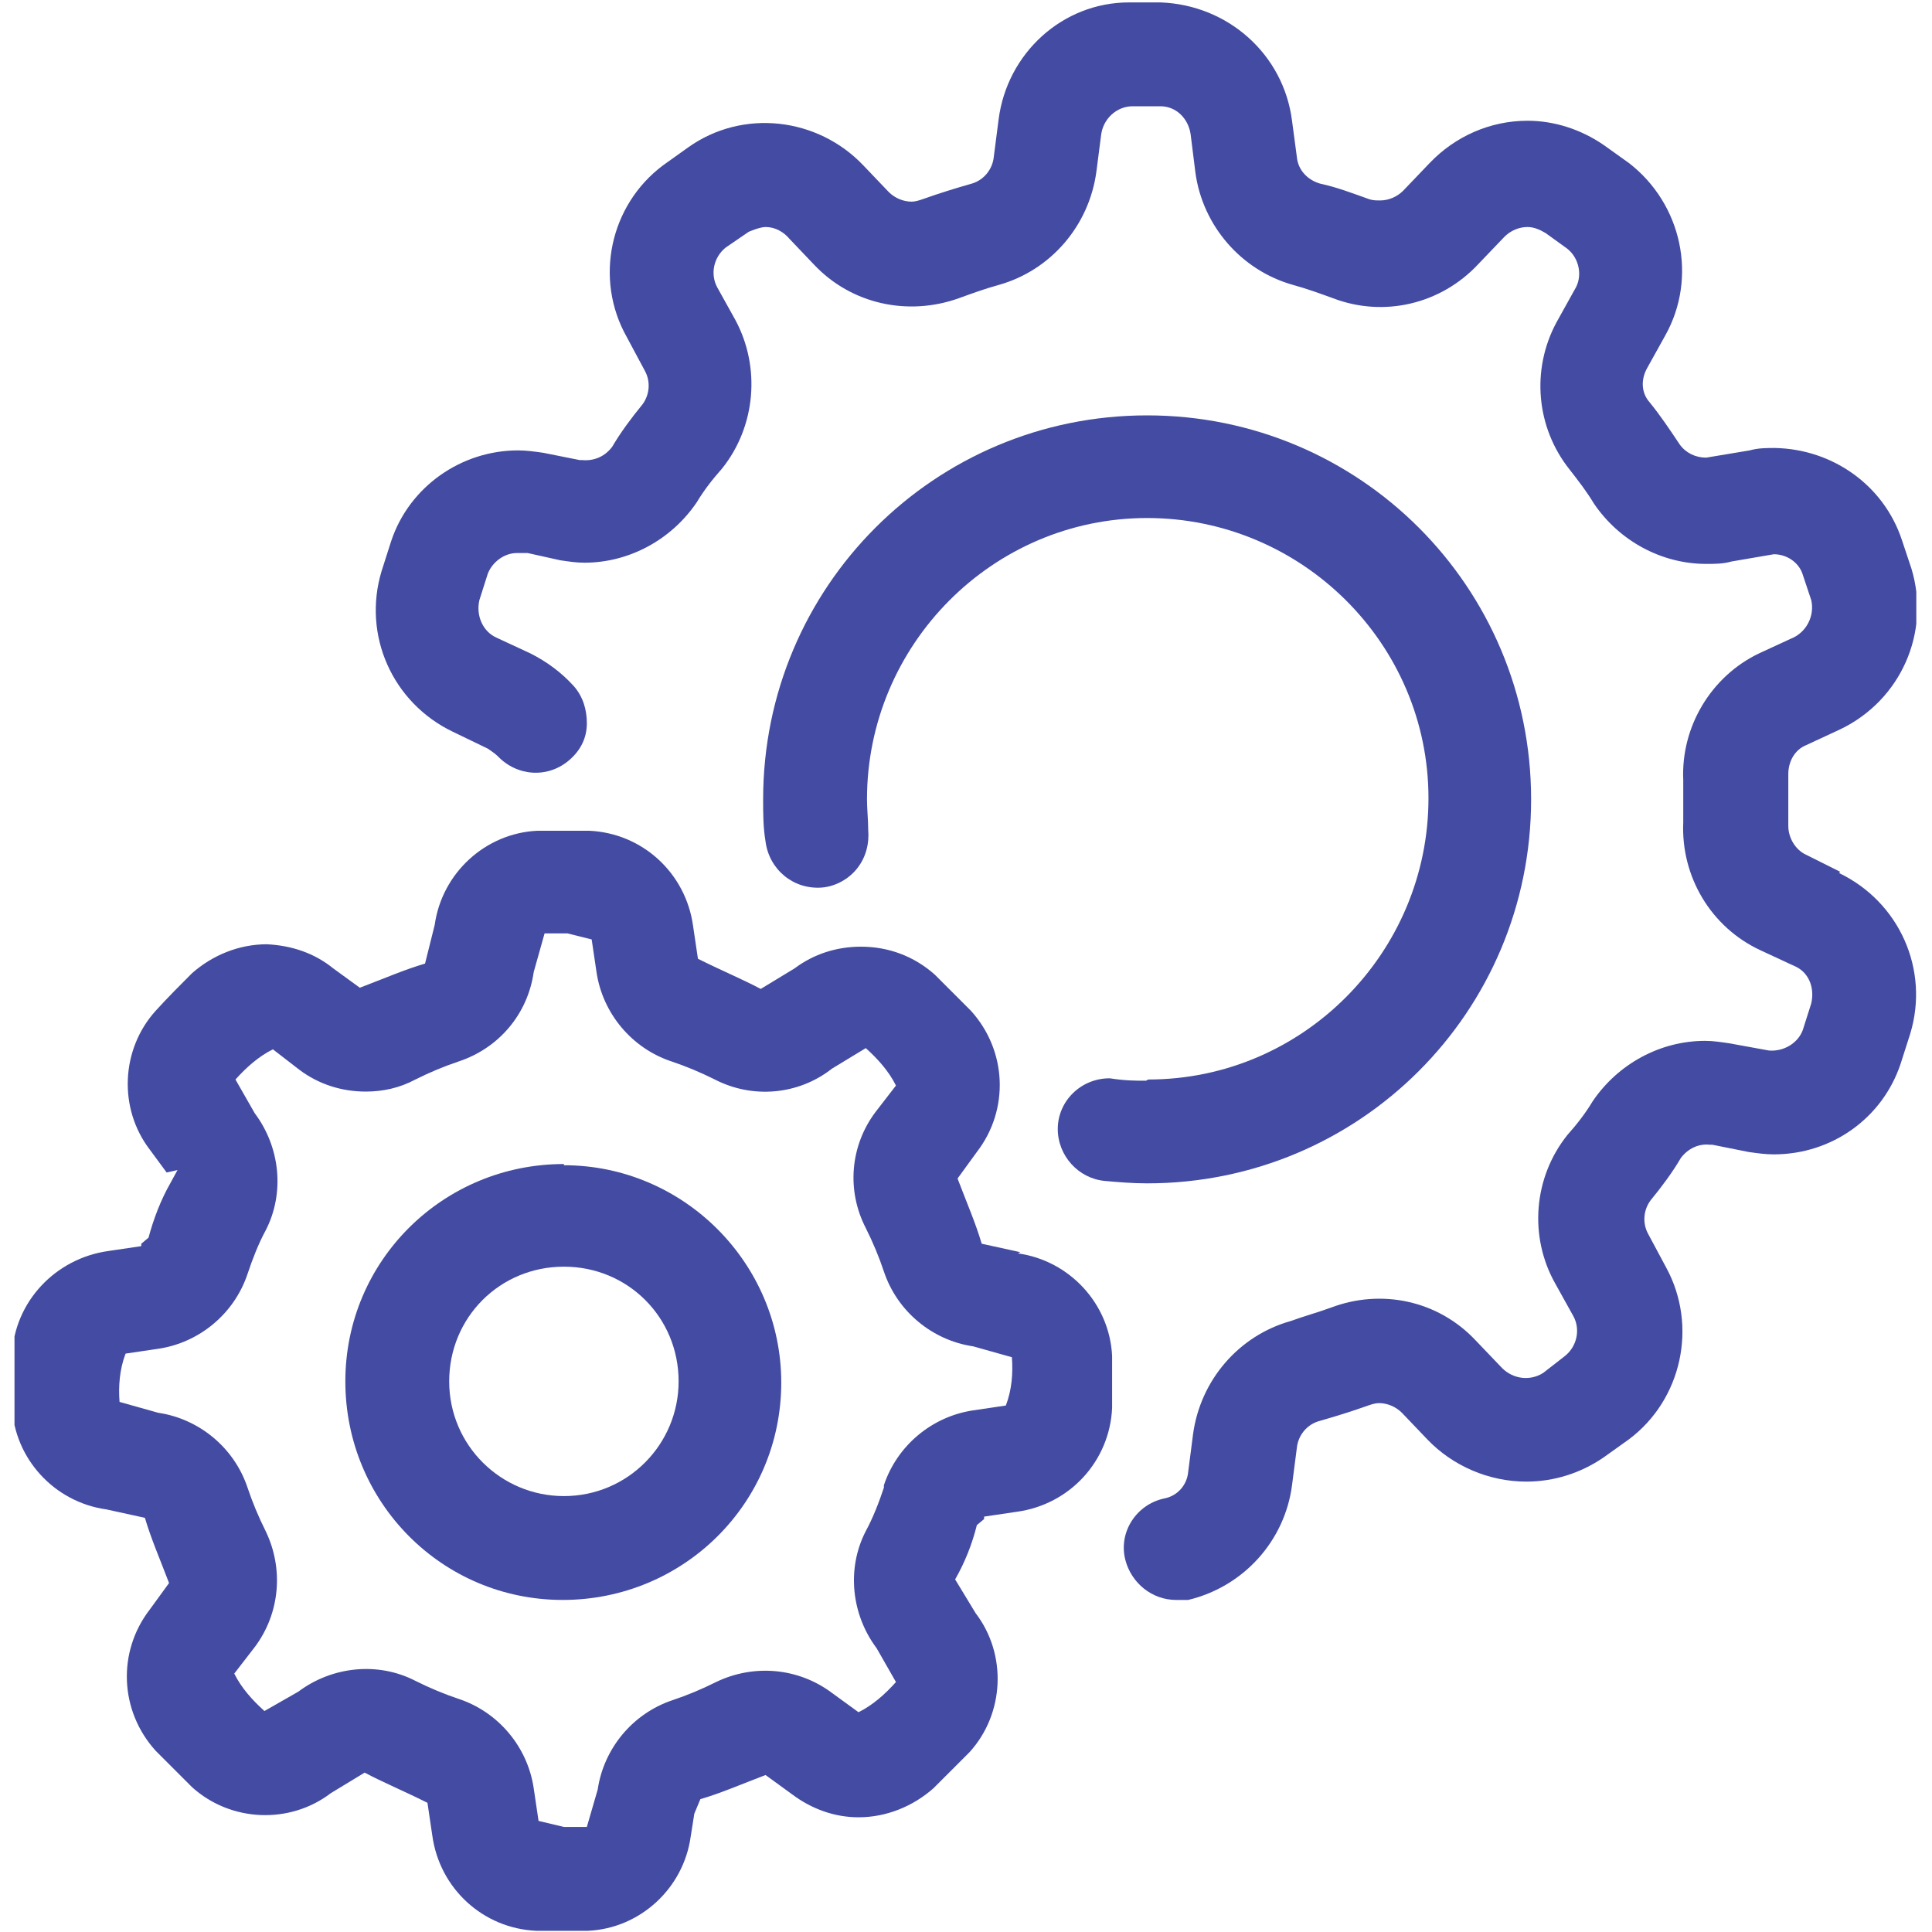 <?xml version="1.0" encoding="UTF-8"?><svg id="specificConfiguration" xmlns="http://www.w3.org/2000/svg" xmlns:xlink="http://www.w3.org/1999/xlink" viewBox="0 0 16 16"><defs><style>.cls-1{fill:none;}.cls-2{fill:#434BA2;}.cls-3{clip-path:url(#clippath);}</style><clipPath id="clippath"><rect class="cls-1" x=".12" width="15.75" height="16"/></clipPath></defs><g class="cls-3"><g id="Group_16362"><path id="Path_61495" class="cls-2" d="M8.45,10.37l-.32-.07c-.05-.17-.12-.33-.2-.54l.16-.22c.27-.35.25-.84-.05-1.17-.1-.1-.2-.2-.3-.3-.17-.15-.38-.23-.61-.23-.2,0-.39.06-.55.18l-.28.17c-.15-.08-.32-.15-.52-.25l-.04-.27c-.06-.44-.42-.77-.86-.79h-.19c-.08,0-.16,0-.24,0-.43.02-.79.35-.85.78l-.08.32c-.17.05-.33.12-.54.2l-.22-.16c-.16-.13-.35-.19-.55-.2-.23,0-.45.09-.62.24-.1.1-.2.2-.3.31-.29.32-.31.81-.05,1.15l.14.19.09-.02-.06.11c-.08.14-.14.3-.18.45l-.06.05v.02l-.27.04c-.44.06-.78.42-.8.86,0,.14,0,.28,0,.43.02.43.35.79.78.85l.32.07c.05.17.12.33.2.54l-.16.22c-.27.35-.25.84.05,1.17.1.1.2.2.3.3.32.29.81.31,1.15.05l.28-.17c.15.08.32.15.52.25l.04.27c.06.44.42.77.86.79h.19c.08,0,.16,0,.24,0,.43-.02.79-.35.85-.78l.03-.19.05-.12c.17-.05.33-.12.54-.2l.22.16c.16.12.35.19.55.19.23,0,.45-.09.62-.24.1-.1.2-.2.3-.3.29-.32.31-.81.05-1.15l-.17-.28c.08-.14.14-.29.18-.45l.06-.05v-.02s.27-.04.27-.04c.44-.06.77-.42.79-.86,0-.14,0-.28,0-.43-.02-.43-.35-.79-.78-.85M7.32,12.32c-.04.12-.09.25-.15.36-.16.31-.12.69.09.97l.16.28c-.09.1-.19.19-.31.25l-.22-.16c-.28-.21-.65-.24-.96-.09-.12.06-.24.11-.36.15-.33.11-.57.4-.62.74l-.09.31c-.06,0-.13,0-.19,0l-.21-.05-.04-.27c-.05-.34-.29-.63-.62-.74-.12-.04-.24-.09-.36-.15-.31-.16-.69-.12-.97.09l-.28.16c-.1-.09-.19-.19-.25-.31l.17-.22c.21-.28.24-.65.09-.96-.06-.12-.11-.24-.15-.36-.11-.33-.4-.57-.74-.62l-.32-.09c-.01-.13,0-.27.05-.4l.27-.04c.34-.05.63-.29.74-.62.04-.12.09-.25.15-.36.16-.31.12-.69-.09-.97l-.16-.28c.09-.1.19-.19.31-.25l.22.17c.16.12.35.18.55.18.14,0,.28-.03.41-.1.12-.06.24-.11.36-.15.33-.11.57-.39.62-.74l.09-.32h.19l.2.05.04.27c.05.34.29.63.62.74.12.04.24.09.36.15.31.16.69.13.97-.09l.28-.17c.1.09.19.19.25.31l-.17.22c-.21.28-.24.65-.08.96.06.12.11.24.15.36.11.33.4.57.74.62l.32.09c.01.13,0,.27-.05.4l-.27.04c-.34.05-.63.29-.74.62"/><path id="Path_61496" class="cls-2" d="M15.24,7.22l-.28-.14c-.09-.04-.15-.14-.15-.24,0-.14,0-.29,0-.43,0-.1.05-.2.15-.24l.28-.13c.5-.24.75-.8.59-1.33l-.08-.24c-.15-.45-.57-.75-1.05-.76-.07,0-.14,0-.21.02l-.36.06c-.09,0-.17-.04-.22-.11-.08-.12-.16-.24-.25-.35-.07-.08-.07-.19-.02-.28l.15-.27c.27-.48.14-1.09-.3-1.43l-.21-.15c-.19-.13-.41-.2-.63-.2-.31,0-.6.13-.81.35l-.22.23c-.05.05-.12.08-.19.08-.03,0-.06,0-.09-.01-.14-.05-.27-.1-.41-.13-.1-.03-.18-.11-.19-.22l-.04-.3c-.07-.55-.53-.96-1.09-.98h-.26c-.55,0-1.01.42-1.08.97l-.04.31c-.01.1-.08.19-.18.22-.14.04-.27.08-.41.13-.03.01-.06.02-.09.02-.07,0-.14-.03-.19-.08l-.21-.22c-.38-.4-1-.47-1.45-.15l-.21.15c-.44.33-.57.94-.3,1.42l.15.28c.05.09.04.2-.02.28-.09.11-.18.23-.25.35-.06.08-.15.12-.25.11h-.02l-.3-.06c-.07-.01-.14-.02-.21-.02-.47,0-.9.3-1.05.75l-.08.25c-.16.53.09,1.09.59,1.33l.29.14s.06.04.08.06c.16.17.42.19.6.03.09-.08.14-.18.14-.3,0-.11-.03-.22-.11-.31-.1-.11-.22-.2-.36-.27l-.28-.13c-.11-.05-.17-.18-.14-.31l.07-.22c.04-.1.14-.17.24-.17h.09s.27.06.27.06c.07.01.13.02.2.02.37,0,.72-.19.93-.5.06-.1.13-.19.21-.28.28-.35.32-.84.11-1.23l-.15-.27c-.06-.11-.03-.25.07-.33l.19-.13s.09-.04.14-.04c.08,0,.15.04.2.1l.2.21c.31.33.78.43,1.2.28.11-.04.22-.08.33-.11.43-.12.75-.49.81-.94l.04-.31c.02-.13.13-.23.26-.23h.23c.13,0,.23.1.25.23l.04.32c.06.44.38.81.81.93.11.03.22.07.33.11.42.16.89.05,1.2-.28l.22-.23c.05-.05.12-.08.19-.08.05,0,.1.02.15.05l.18.13c.1.08.13.23.06.34l-.15.27c-.21.39-.17.87.11,1.22.07.09.14.18.2.28.21.31.56.5.93.5.07,0,.14,0,.21-.02l.35-.06c.11,0,.21.07.24.17l.07.21c.03.13-.04.27-.17.32l-.26.12c-.4.19-.65.61-.63,1.05,0,.12,0,.23,0,.35-.02.45.23.87.64,1.06l.28.13c.12.05.17.18.14.31l-.07.22c-.04.11-.16.18-.28.17l-.33-.06c-.07-.01-.13-.02-.2-.02-.37,0-.72.19-.93.5-.06.1-.13.19-.21.28-.28.35-.32.84-.1,1.23l.15.27c.06.11.03.25-.07.33l-.18.14c-.11.07-.25.05-.34-.04l-.22-.23c-.31-.33-.78-.43-1.2-.27-.11.04-.22.07-.33.11-.43.12-.75.49-.81.94l-.04.31c-.01.11-.09.2-.2.22-.23.05-.38.28-.32.51.05.19.22.33.42.33h.1c.46-.11.8-.49.86-.95l.04-.31c.01-.1.08-.19.18-.22.14-.04.27-.08.41-.13.03-.01.06-.02.09-.02.07,0,.14.03.19.08l.21.22c.21.22.51.35.82.35.23,0,.45-.07.64-.2l.21-.15c.44-.33.57-.94.31-1.42l-.15-.28c-.05-.09-.04-.2.02-.28.09-.11.18-.23.25-.35.06-.08.15-.12.24-.11h.02l.3.06c.07.01.14.02.21.02.48,0,.9-.3,1.05-.75l.08-.25c.16-.53-.09-1.09-.59-1.33"/><path id="Path_61497" class="cls-2" d="M4.67,9.64c-1,0-1.81.8-1.81,1.8s.8,1.81,1.8,1.81c1,0,1.81-.8,1.81-1.8,0,0,0,0,0,0,0-.99-.81-1.8-1.8-1.8M4.67,12.39c-.52,0-.95-.42-.95-.95s.42-.95.95-.95.95.42.95.95c0,.52-.42.95-.95.95"/><path id="Path_61498" class="cls-2" d="M9.49,8.95c-.09,0-.17,0-.3-.02-.24,0-.43.19-.43.42,0,.22.17.41.39.43.11.01.23.02.35.02,1.76,0,3.18-1.42,3.18-3.18s-1.42-3.18-3.18-3.18c-1.76,0-3.18,1.42-3.18,3.18h0c0,.12,0,.23.02.35.03.23.23.4.47.38h0c.11-.01.22-.07.29-.16.07-.09.1-.2.09-.32,0-.08-.01-.17-.01-.25,0-1.28,1.04-2.33,2.32-2.33s2.33,1.04,2.33,2.32c0,1.28-1.04,2.33-2.32,2.33h0"/></g></g></svg>